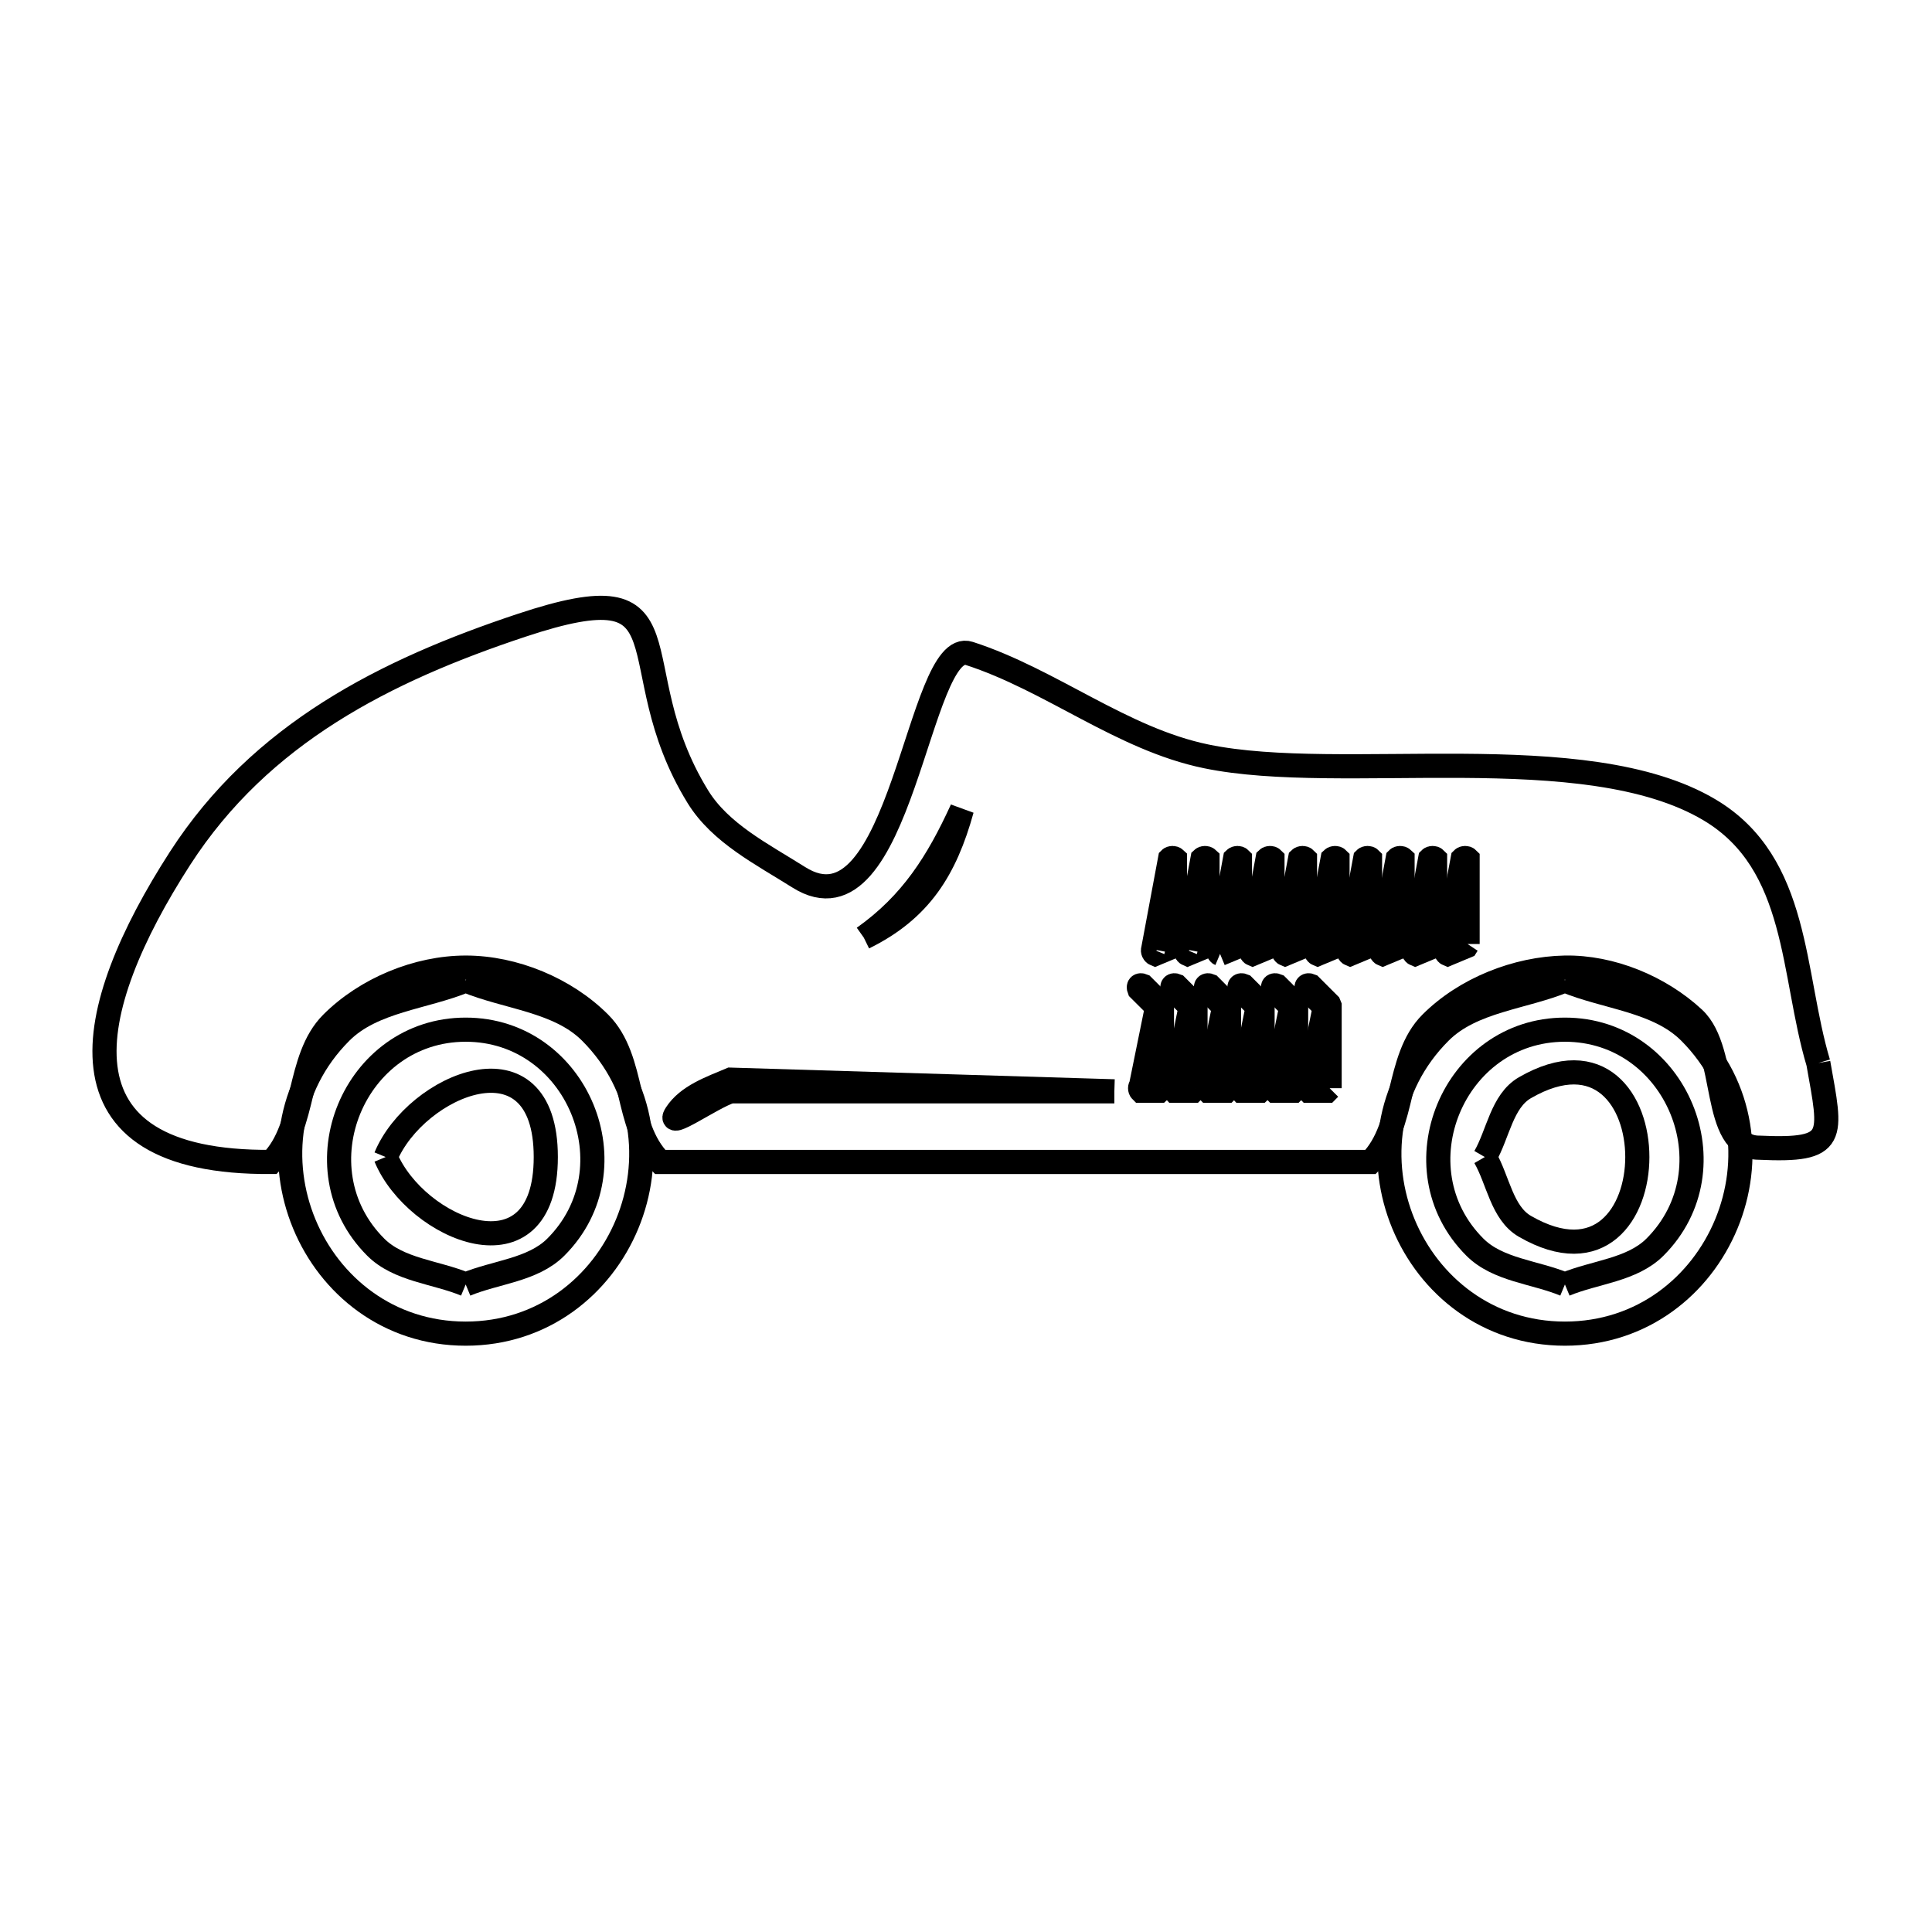 <svg xmlns="http://www.w3.org/2000/svg" viewBox="0.0 0.0 24.0 24.0" height="200px" width="200px"><path fill="none" stroke="black" stroke-width=".3" stroke-opacity="1.0"  filling="0" d="M10.73 11.647 L10.73 11.647 C11.324 11.226 11.649 10.711 11.949 10.056 L11.949 10.056 C11.744 10.797 11.432 11.302 10.73 11.647 L10.73 11.647"></path>
<path fill="none" stroke="black" stroke-width=".3" stroke-opacity="1.0"  filling="0" d="M15.807 11.727 L15.807 11.727 C15.801 11.736 15.795 11.745 15.788 11.755 L15.56 11.85 C15.541 11.842 15.529 11.812 15.537 11.794 L15.746 10.669 C15.761 10.655 15.793 10.655 15.807 10.669 L15.807 11.727"></path>
<path fill="none" stroke="black" stroke-width=".3" stroke-opacity="1.0"  filling="0" d="M16.211 11.727 L16.211 11.727 C16.205 11.736 16.199 11.745 16.192 11.755 L15.964 11.85 C15.945 11.842 15.933 11.812 15.94 11.794 L16.15 10.669 C16.165 10.655 16.197 10.655 16.211 10.669 L16.211 11.727"></path>
<path fill="none" stroke="black" stroke-width=".3" stroke-opacity="1.0"  filling="0" d="M16.615 11.727 L16.615 11.727 C16.609 11.736 16.603 11.745 16.596 11.755 L16.368 11.85 C16.349 11.842 16.337 11.812 16.344 11.794 L16.554 10.669 C16.569 10.655 16.601 10.655 16.615 10.669 L16.615 11.727"></path>
<path fill="none" stroke="black" stroke-width=".3" stroke-opacity="1.0"  filling="0" d="M17.019 11.727 L17.019 11.727 C17.013 11.736 17.006 11.745 17 11.755 L16.772 11.85 C16.753 11.842 16.741 11.812 16.748 11.794 L16.958 10.669 C16.972 10.655 17.005 10.655 17.019 10.669 L17.019 11.727"></path>
<path fill="none" stroke="black" stroke-width=".3" stroke-opacity="1.0"  filling="0" d="M17.423 11.727 L17.423 11.727 C17.417 11.736 17.41 11.745 17.404 11.755 L17.176 11.85 C17.157 11.842 17.145 11.812 17.152 11.794 L17.362 10.669 C17.376 10.655 17.408 10.655 17.423 10.669 L17.423 11.727"></path>
<path fill="none" stroke="black" stroke-width=".3" stroke-opacity="1.0"  filling="0" d="M17.827 11.727 L17.827 11.727 C17.821 11.736 17.815 11.745 17.808 11.755 L17.58 11.85 C17.561 11.842 17.549 11.812 17.556 11.794 L17.766 10.669 C17.78 10.655 17.813 10.655 17.827 10.669 L17.827 11.727"></path>
<path fill="none" stroke="black" stroke-width=".3" stroke-opacity="1.0"  filling="0" d="M18.231 11.727 L18.231 11.727 C18.225 11.736 18.218 11.745 18.212 11.755 L17.984 11.85 C17.965 11.842 17.953 11.812 17.96 11.794 L18.17 10.669 C18.184 10.655 18.217 10.655 18.231 10.669 L18.231 11.727"></path>
<path fill="none" stroke="black" stroke-width=".3" stroke-opacity="1.0"  filling="0" d="M14.325 11.794 L14.535 10.669 C14.549 10.655 14.581 10.655 14.596 10.669 L14.596 11.727 C14.589 11.736 14.583 11.746 14.577 11.755 L14.349 11.85 C14.33 11.842 14.317 11.813 14.325 11.794 L14.325 11.794"></path>
<path fill="none" stroke="black" stroke-width=".3" stroke-opacity="1.0"  filling="0" d="M14.729 11.794 L14.938 10.669 C14.953 10.655 14.985 10.655 15 10.669 L15 11.727 C14.993 11.736 14.987 11.746 14.981 11.755 L14.752 11.85 C14.734 11.842 14.721 11.813 14.729 11.794 L14.729 11.794"></path>
<path fill="none" stroke="black" stroke-width=".3" stroke-opacity="1.0"  filling="0" d="M15.156 11.85 L15.156 11.85 C15.137 11.842 15.125 11.813 15.133 11.794 L15.342 10.669 C15.357 10.655 15.389 10.655 15.403 10.669 L15.403 11.727 C15.397 11.736 15.391 11.746 15.385 11.755 L15.156 11.85"></path>
<path fill="none" stroke="black" stroke-width=".3" stroke-opacity="1.0"  filling="0" d="M5.785 12.18 L5.785 12.18 C6.302 12.394 6.941 12.426 7.337 12.822 C8.695 14.181 7.707 16.567 5.785 16.567 C3.864 16.567 2.876 14.181 4.234 12.822 C4.63 12.426 5.268 12.394 5.785 12.18 L5.785 12.18"></path>
<path fill="none" stroke="black" stroke-width=".3" stroke-opacity="1.0"  filling="0" d="M19.44 12.18 L19.44 12.18 C19.957 12.394 20.595 12.426 20.991 12.822 C22.349 14.181 21.361 16.567 19.44 16.567 C17.518 16.567 16.53 14.18 17.889 12.822 C18.284 12.426 18.923 12.394 19.44 12.18 L19.44 12.18"></path>
<path fill="none" stroke="black" stroke-width=".3" stroke-opacity="1.0"  filling="0" d="M22.588 13.205 L22.588 13.205 C22.752 14.13 22.827 14.302 21.853 14.257 L21.851 14.257 C21.251 14.257 21.48 13.06 21.041 12.652 C20.62 12.261 20.013 12.01 19.44 12.02 C18.84 12.031 18.201 12.285 17.776 12.71 C17.333 13.153 17.468 13.99 17.026 14.434 L12.613 14.434 L8.2 14.434 C7.75 13.984 7.899 13.16 7.449 12.71 C7.025 12.285 6.386 12.02 5.786 12.02 C5.186 12.02 4.547 12.285 4.122 12.71 C3.679 13.153 3.812 13.987 3.372 14.434 L3.372 14.434 C0.594 14.456 1.029 12.536 2.237 10.662 C3.238 9.111 4.789 8.329 6.478 7.768 C8.669 7.039 7.652 8.244 8.669 9.897 C8.949 10.352 9.47 10.612 9.921 10.897 C11.201 11.707 11.401 7.91 12.04 8.117 C13.058 8.446 13.936 9.18 14.985 9.396 C16.673 9.745 19.689 9.138 21.239 10.062 C22.356 10.728 22.256 12.099 22.588 13.205 L22.588 13.205"></path>
<path fill="none" stroke="black" stroke-width=".3" stroke-opacity="1.0"  filling="0" d="M14.434 13.518 L14.434 13.518 C14.424 13.528 14.414 13.539 14.403 13.549 L14.174 13.549 C14.159 13.534 14.159 13.502 14.174 13.488 L14.373 12.509 L14.152 12.289 C14.137 12.25 14.156 12.229 14.195 12.245 L14.425 12.475 C14.428 12.482 14.431 12.49 14.434 12.497 L14.434 13.518"></path>
<path fill="none" stroke="black" stroke-width=".3" stroke-opacity="1.0"  filling="0" d="M14.85 13.518 L14.85 13.518 C14.84 13.528 14.83 13.539 14.82 13.549 L14.59 13.549 C14.576 13.534 14.576 13.502 14.59 13.488 L14.79 12.509 L14.569 12.289 C14.553 12.25 14.573 12.229 14.612 12.245 L14.842 12.475 C14.845 12.482 14.848 12.49 14.851 12.497 L14.85 13.518"></path>
<path fill="none" stroke="black" stroke-width=".3" stroke-opacity="1.0"  filling="0" d="M15.267 13.518 L15.267 13.518 C15.257 13.528 15.247 13.539 15.237 13.549 L15.007 13.549 C14.992 13.534 14.992 13.502 15.007 13.488 L15.206 12.509 L14.986 12.289 C14.97 12.25 14.99 12.229 15.029 12.245 L15.258 12.475 C15.261 12.482 15.264 12.49 15.267 12.497 L15.267 13.518"></path>
<path fill="none" stroke="black" stroke-width=".3" stroke-opacity="1.0"  filling="0" d="M15.684 13.518 L15.684 13.518 C15.674 13.528 15.664 13.539 15.653 13.549 L15.423 13.549 C15.409 13.534 15.409 13.502 15.423 13.488 L15.623 12.509 L15.402 12.289 C15.386 12.25 15.407 12.229 15.445 12.245 L15.675 12.475 C15.678 12.482 15.681 12.49 15.684 12.497 L15.684 13.518"></path>
<path fill="none" stroke="black" stroke-width=".3" stroke-opacity="1.0"  filling="0" d="M16.1 13.518 L16.1 13.518 C16.09 13.528 16.08 13.539 16.07 13.549 L15.84 13.549 C15.825 13.534 15.825 13.502 15.84 13.488 L16.04 12.509 L15.819 12.289 C15.803 12.25 15.823 12.229 15.862 12.245 L16.092 12.475 C16.095 12.482 16.098 12.49 16.101 12.497 L16.1 13.518"></path>
<path fill="none" stroke="black" stroke-width=".3" stroke-opacity="1.0"  filling="0" d="M16.517 13.518 L16.517 13.518 C16.507 13.528 16.497 13.539 16.487 13.549 L16.257 13.549 C16.242 13.534 16.242 13.502 16.257 13.488 L16.457 12.509 L16.235 12.289 C16.22 12.25 16.24 12.229 16.279 12.245 L16.509 12.475 C16.512 12.482 16.514 12.49 16.517 12.497 L16.517 13.518"></path>
<path fill="none" stroke="black" stroke-width=".3" stroke-opacity="1.0"  filling="0" d="M13.843 13.557 L9.076 13.557 C8.842 13.631 8.265 14.045 8.398 13.839 C8.543 13.615 8.83 13.516 9.076 13.412 L13.843 13.557"></path>
<path fill="none" stroke="black" stroke-width=".3" stroke-opacity="1.0"  filling="0" d="M18.445 14.373 L18.445 14.373 C18.611 14.086 18.656 13.678 18.943 13.512 C20.805 12.437 20.805 16.309 18.943 15.234 C18.656 15.068 18.611 14.66 18.445 14.373 L18.445 14.373"></path>
<path fill="none" stroke="black" stroke-width=".3" stroke-opacity="1.0"  filling="0" d="M4.791 14.373 L4.791 14.373 C5.163 13.476 6.78 12.789 6.78 14.373 C6.78 15.957 5.163 15.27 4.791 14.373 L4.791 14.373"></path>
<path fill="none" stroke="black" stroke-width=".3" stroke-opacity="1.0"  filling="0" d="M5.785 15.956 L5.785 15.956 C5.412 15.801 4.952 15.778 4.667 15.492 C3.686 14.512 4.399 12.791 5.785 12.791 C7.171 12.791 7.885 14.512 6.905 15.492 C6.619 15.778 6.159 15.801 5.785 15.956 L5.785 15.956"></path>
<path fill="none" stroke="black" stroke-width=".3" stroke-opacity="1.0"  filling="0" d="M19.44 15.956 L19.44 15.956 C19.067 15.801 18.606 15.778 18.321 15.492 C17.341 14.512 18.054 12.791 19.44 12.791 C20.826 12.791 21.539 14.512 20.559 15.492 C20.273 15.778 19.813 15.801 19.44 15.956 L19.44 15.956"></path></svg>